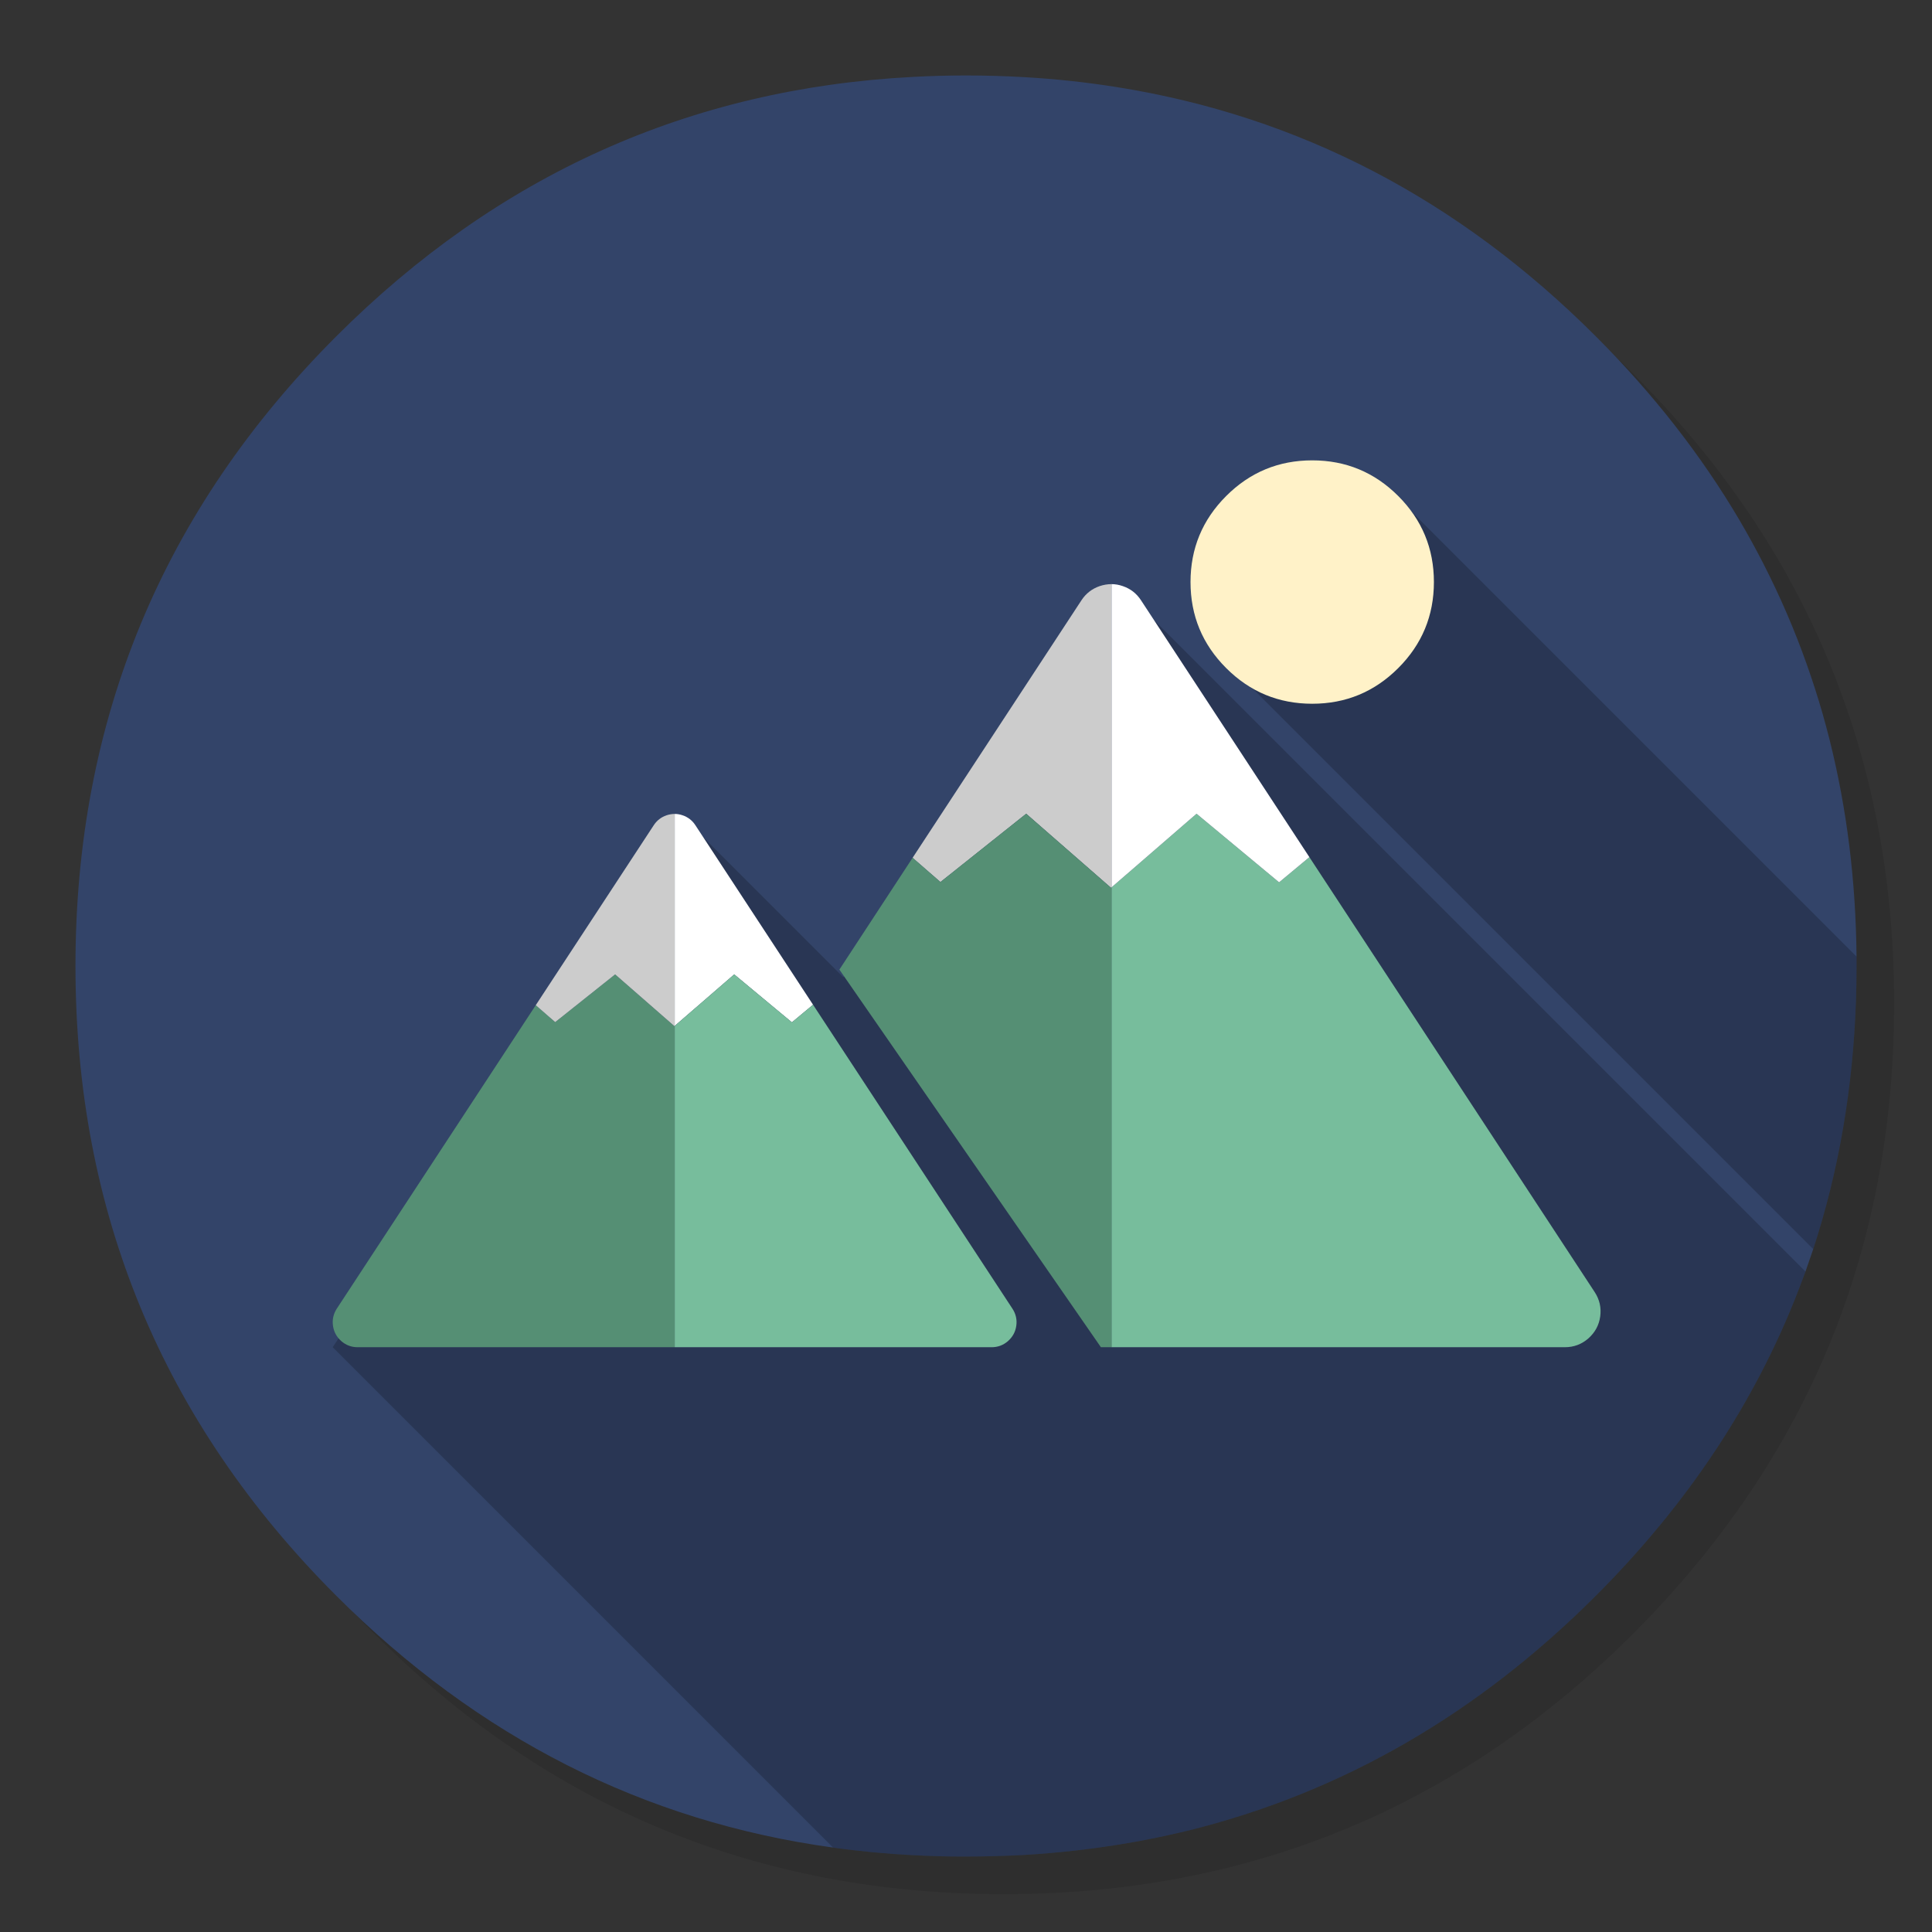 <?xml version="1.0" encoding="utf-8"?>
<!-- Generator: flash2svg, http://dissentgraphics.com/tools/flash2svg -->
<svg id="Photos" image-rendering="optimizeSpeed" baseProfile="basic" version="1.1" style="background-color:#FFFFFF" x="0px" y="0px" width="1024px" height="1024px" viewBox="0 0 1024 1024" enable-background="new 0 0 1024 1024" xmlns="http://www.w3.org/2000/svg" xmlns:xlink="http://www.w3.org/1999/xlink">
  <rect x="0" y="0" width="1024" height="1024" fill="#333333" stroke="none"/>
  <defs transform="matrix(1 0 0 1 0 0) "/>
  <g id="shadow">
    <g id="shape">
      <path id="path" fill="#000000" fill-opacity="0.098" d="M969.6,351.25 Q961,330.4 950.2,310.4 C946.15,302.85 941.85,295.35 937.3,288 917.75,256.3 893.9,226.35 865.75,198.2 773.6,106.05 662.3,59.95 531.95,59.95 401.6,59.95 290.35,106.05 198.2,198.2 106.05,290.35 59.95,401.6 59.95,531.95 59.95,662.3 106.05,773.6 198.2,865.75 290.35,957.9 401.6,1003.95 531.95,1003.95 662.3,1003.95 773.6,957.9 865.75,865.75 916.5,814.95 953.3,758.35 976.1,696 994.65,645.15 1003.95,590.5 1003.95,531.95 1003.95,487.05 998.5,444.4 987.55,404 986.3,399.45 985,394.9 983.65,390.4 979.55,377.1 974.85,364.05 969.6,351.25z"/>
    </g>
  </g>
  <g id="circle">
    <g id="shape2">
      <path id="path1" fill="#334469" fill-opacity="1" d="M966.05,378.4 C963.55,369.65 960.7,360.8 957.6,352.05 951.15,333.8 943.45,316 934.45,298.4 930.65,291 926.5,283.45 922.15,276 901.85,241.5 876.35,208.8 845.8,178.25 773.2,105.65 688.65,61.6 592.15,46.2 575.9,43.6 559.35,41.8 542.1,40.85 532.4,40.3 522.25,40 512,40 502.65,40 493.4,40.25 484.1,40.75 365.75,46.85 263.8,92.7 178.25,178.25 Q40,316.5 40,512 C40,642.35 86.1,753.65 178.25,845.8 253.5,921 341.4,965.5 441.55,979.25 455.75,981.25 469.8,982.55 484.1,983.3 484.25,983.3 484.35,983.3 484.5,983.3 493,983.75 501.1,984 509,984 510.2,984 511.1,984 512,984 522.3,984 532.5,983.7 542.1,983.2 544.6,983.05 546.85,982.9 549.05,982.75 569.25,981.3 588.95,978.7 607.75,975.05 615.7,973.5 623.55,971.75 631.15,969.9 711.95,949.6 783.3,908.3 845.8,845.8 894.4,797.2 930.2,743.3 953.15,684 954.45,680.65 955.7,677.3 956.95,673.95 958.35,670 959.7,666.05 961.05,662.05 974.55,620.75 982.1,576.9 983.7,530.5 983.9,524.45 984,518.25 984,512 984,511.35 984,510.65 984,510 984,509.65 984,509.35 984,509 984,508.35 984,507.65 984,507 983.65,466.85 978.85,428.5 969.7,392 968.6,387.65 967.35,383 966.05,378.4z"/>
    </g>
  </g>
  <g id="ico-shadow">
    <g id="shape4">
      <path id="path2" fill="#000000" fill-opacity="0.2" d="M740,263 L661,362 961.025,662.025 L961.05,662.05 C974.55,620.75 982.1,576.9 983.7,530.5 983.9,524.45 984,518.25 984,512 984,511.35 984,510.65 984,510 984,509.65 984,509.35 984,509 984,508.35 984,507.65 984,507 L983.975,506.975 L740,263z M953.15,684 C954.45,680.65 955.7,677.3 956.95,673.95 L956.925,673.925 L612,329 446.975,517.975 362,433 176.35,714.05 441.55,979.25 C455.75,981.25 469.8,982.55 484.1,983.3 484.25,983.3 484.35,983.3 484.5,983.3 493,983.75 501.1,984 509,984 Q510.494,984 512,984 C522.3,984 532.5,983.7 542.1,983.2 544.6,983.05 546.85,982.9 549.05,982.75 569.25,981.3 588.95,978.7 607.75,975.05 615.7,973.5 623.55,971.75 631.15,969.9 711.95,949.6 783.3,908.3 845.8,845.8 894.4,797.2 930.2,743.3 953.15,684z"/>
    </g>
  </g>
  <g id="ico">
    <g id="Symbole.__206_1" overflow="visible">
      <g id="Calque.__210">
        <g id="Symbole.__208_2" overflow="visible">
          <g id="Calque.__211">
            <g id="shape27">
              <path id="path31" fill="#77BD9C" fill-opacity="1" d="M848.15,697.75 Q849.1,690.75 845.2,684.8 L694,454.3 677.95,467.65 634.2,431.3 589.1,470.35 589.1,714.05 829.45,714.05 C834.15,714.05 838.3,712.5 841.85,709.4 845.4,706.25 847.5,702.4 848.15,697.75z"/>
              <path id="path32" fill="#FFFFFF" fill-opacity="1" d="M677.95,467.65 L694,454.3 604.75,318.15 C602.4,314.55 599.2,312.05 595.1,310.65 593.1,309.95 591.1,309.6 589.1,309.6 L589.1,470.35 634.2,431.3 677.95,467.65z"/>
              <path id="path33" fill="#CCCCCC" fill-opacity="1" d="M589.1,309.6 C587.05,309.6 584.95,309.95 582.85,310.65 578.8,312.05 575.55,314.55 573.2,318.15 L483.7,454.65 498.45,467.5 543.9,431.3 588.85,470.55 589.1,470.35 589.1,309.6z"/>
              <path id="path34" fill="#558F74" fill-opacity="1" d="M589.1,470.35 L588.85,470.55 543.9,431.3 498.45,467.5 483.7,454.65 444.9,513.9 583.5,714.05 589.1,714.05 589.1,470.35z"/>
            </g>
            <g id="Symbole.__212_4" overflow="visible">
              <g id="Calque.__212">
                <g id="shape28">
                  <path id="path35" fill="#558F74" fill-opacity="1" d="M283.963,532.769 L294.271,541.749 326.034,516.45 357.448,543.88 357.622,543.741 357.622,714.051 189.548,714.051 C186.264,714.051 183.364,712.968 180.883,710.801 178.402,708.6 176.934,705.909 176.48,702.66 176.026,699.41 176.724,696.37 178.507,693.609 L283.963,532.769z"/>
                  <path id="path36" fill="#CCCCCC" fill-opacity="1" d="M294.271,541.749 L283.963,532.769 346.511,437.375 C348.153,434.859 350.424,433.112 353.255,432.134 354.722,431.645 356.19,431.4 357.622,431.4 L357.622,543.741 357.448,543.88 326.034,516.45 294.271,541.749z"/>
                  <path id="path37" fill="#FFFFFF" fill-opacity="1" d="M361.816,432.134 C364.681,433.112 366.917,434.859 368.56,437.375 L430.932,532.524 419.716,541.854 389.141,516.45 357.622,543.741 357.622,431.4 C359.02,431.4 360.418,431.645 361.816,432.134z"/>
                  <path id="path38" fill="#77BD9C" fill-opacity="1" d="M389.141,516.45 L419.716,541.854 430.932,532.524 536.599,693.609 C538.416,696.37 539.114,699.41 538.66,702.66 538.206,705.909 536.738,708.6 534.257,710.801 531.777,712.968 528.876,714.051 525.592,714.051 L357.622,714.051 357.622,543.741 389.141,516.45z"/>
                </g>
              </g>
            </g>
          </g>
        </g>
        <g id="Symbole.__210_2" overflow="visible">
          <g id="Calque.__213">
            <g id="shape29">
              <path id="path39" fill="#FFF2C8" fill-opacity="1" d="M760,308.5 Q760,281.8 741.1,262.9 C728.5,250.3 713.3,244 695.5,244 677.7,244 662.5,250.3 649.9,262.9 637.3,275.5 631,290.7 631,308.5 631,326.3 637.3,341.5 649.9,354.1 662.5,366.7 677.7,373 695.5,373 713.3,373 728.5,366.7 741.1,354.1 753.7,341.5 760,326.3 760,308.5z"/>
            </g>
          </g>
        </g>
      </g>
    </g>
  </g>
</svg>